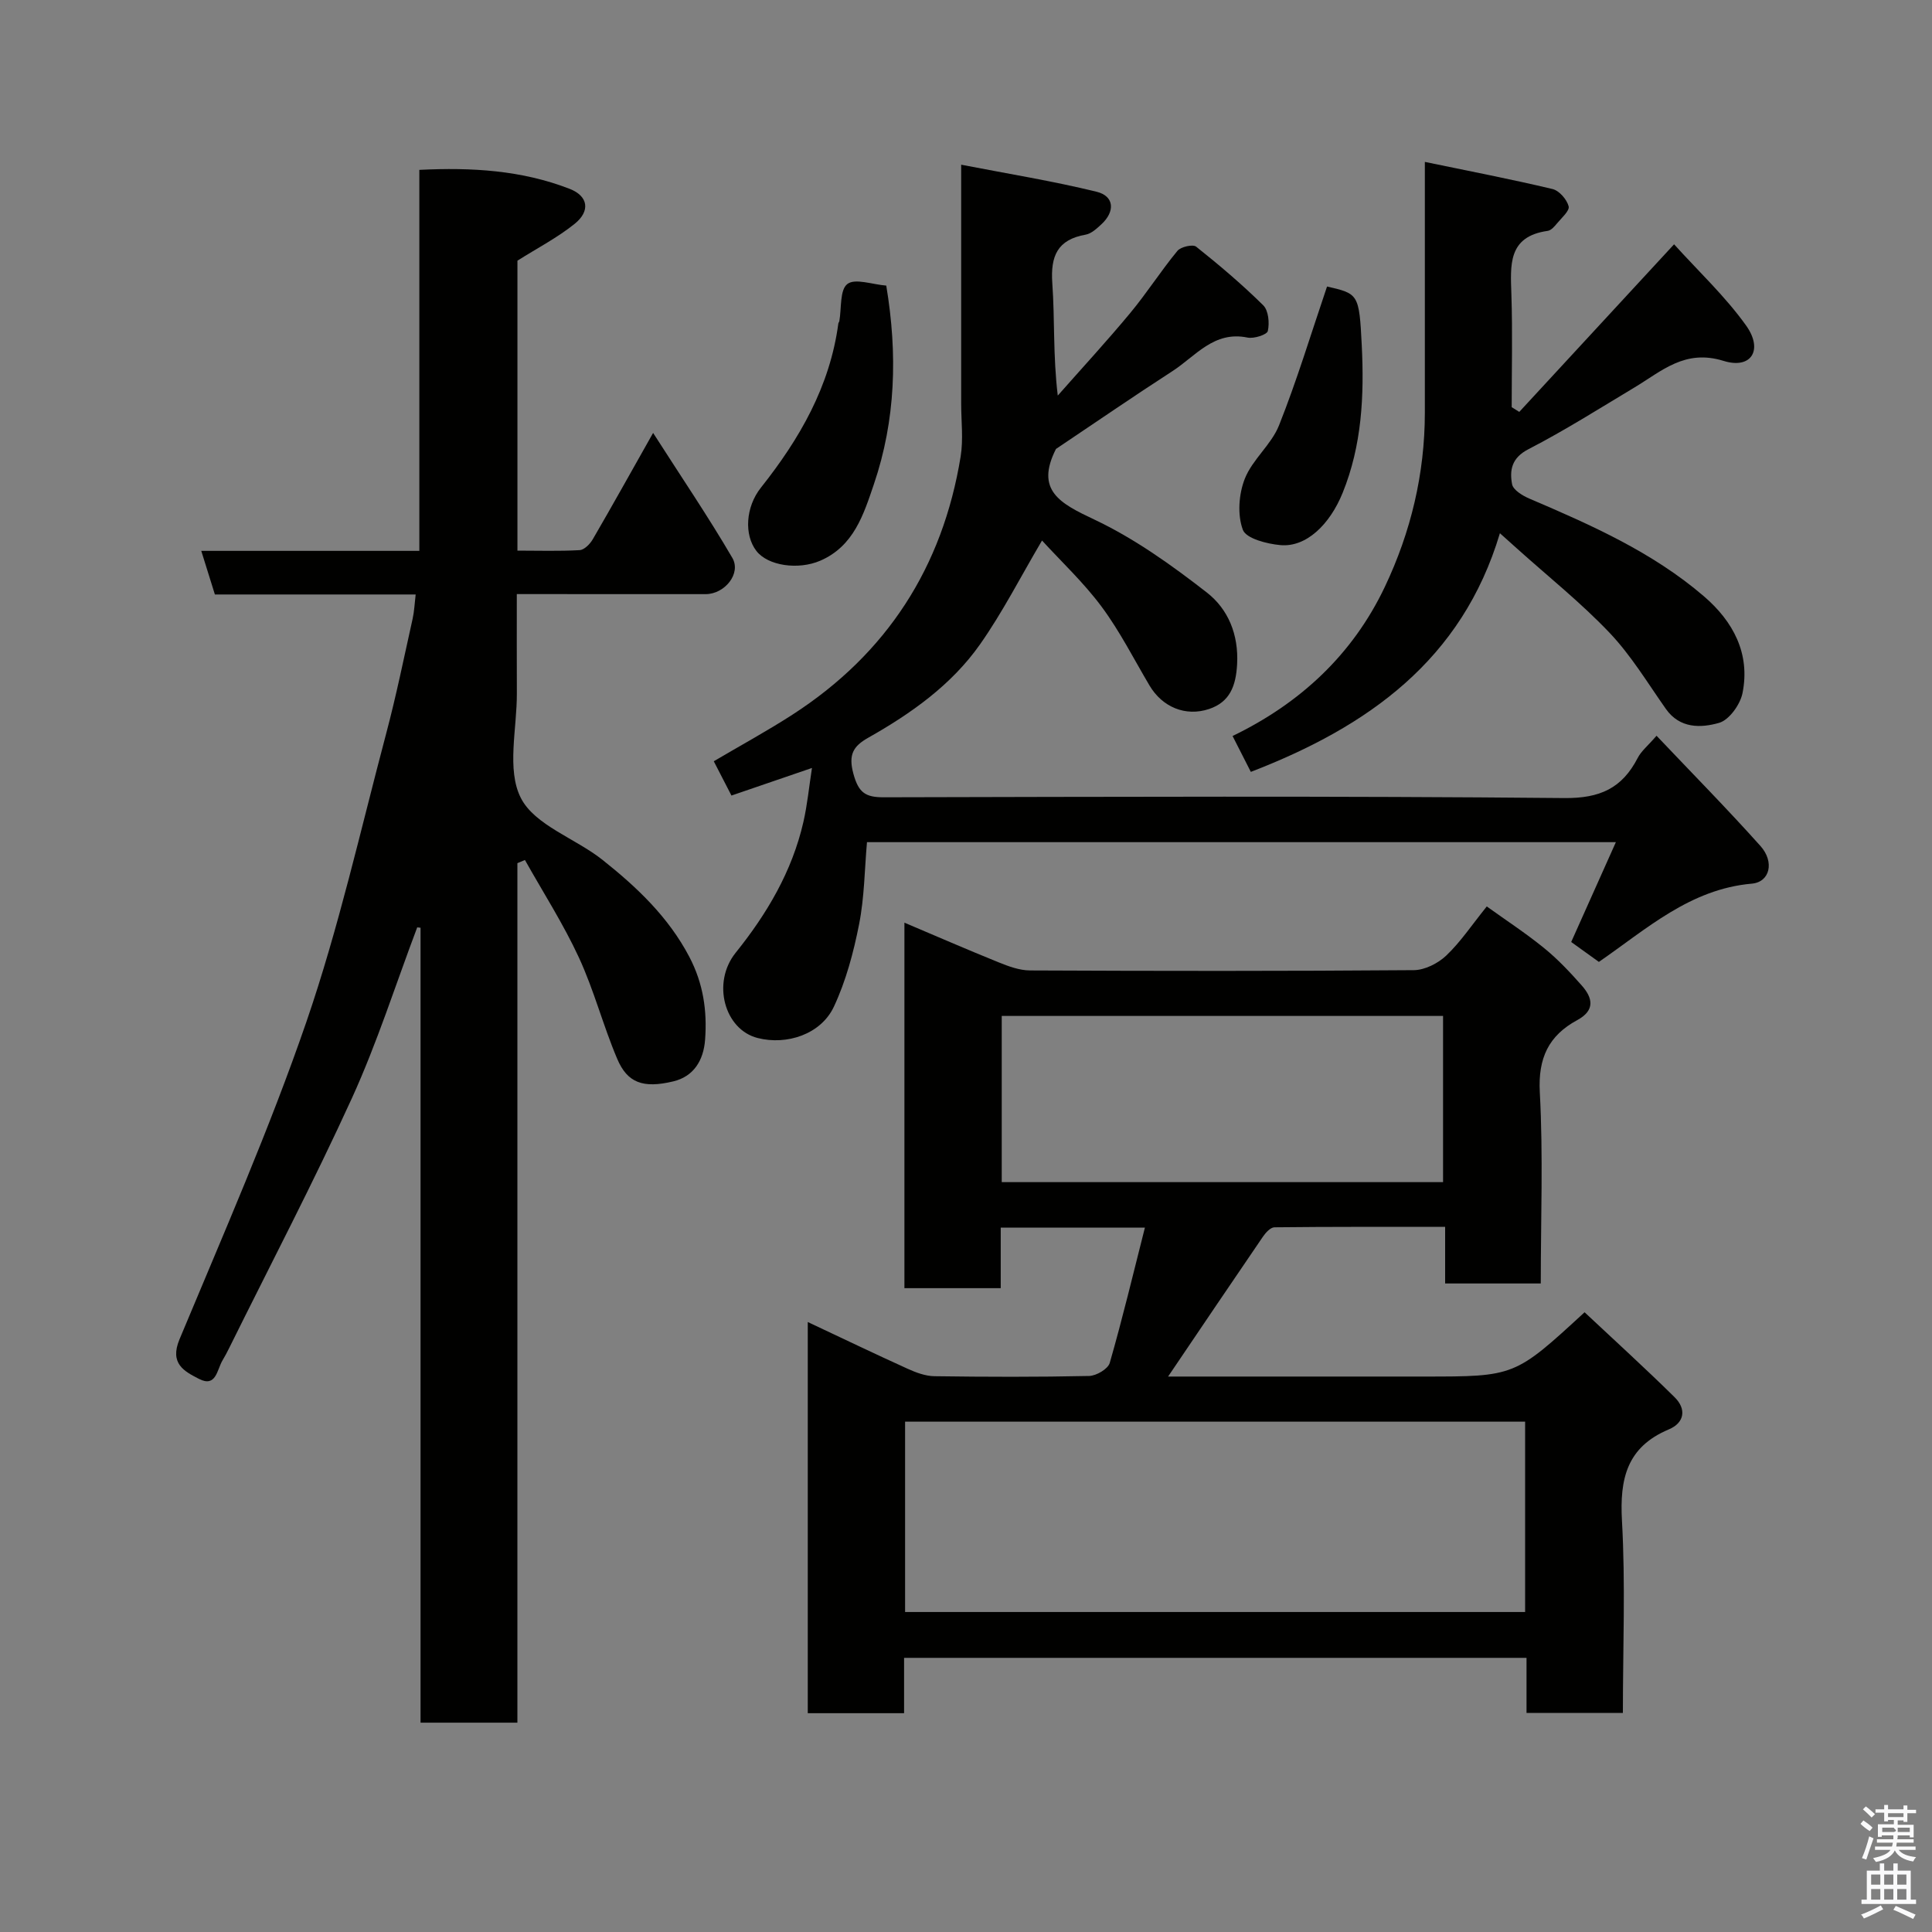 <svg enable-background="new 0 0 400 400" viewBox="0 0 400 400" xmlns="http://www.w3.org/2000/svg"><rect x="0" y="0" width="400" height="400" fill="#808080" stroke="none"/><path d="m385.2 377.6.6-.7c.6.4 1.3.9 1.9 1.5l-.6.7c-.8-.5-1.4-1-1.9-1.5zm.3 7.1c.6-1.4 1.1-2.9 1.5-4.5.3.1.6.3.9.4-.5 1.4-1 2.9-1.5 4.4zm.2-10.1.6-.6c.7.5 1.3 1.1 1.9 1.6l-.7.7c-.6-.6-1.2-1.2-1.8-1.7zm8.4-.8h.8v.9h1.8v.7h-1.8v1.8h-.8v-.3h-1.2v.9h3.3v2.6h-.8v-.4h-2.5c0 .3 0 .6-.1.8h3.4v.7h-3.5c0 .3-.1.6-.1.8h4v.7h-3.5c.7.9 1.9 1.3 3.6 1.5-.2.2-.4.5-.6.9-1.9-.3-3.2-1.1-3.8-2.3-.5 1.1-1.8 2-3.9 2.4-.2-.3-.4-.5-.6-.8 1.9-.4 3.1-.9 3.6-1.7h-3.2v-.7h3.5c.1-.2.1-.5.2-.8h-3.3v-.7h3.4c0-.2 0-.5 0-.8h-2.4v.3h-.8v-2.6h3.3v-.9h-1.2v.3h-.8v-1.8h-1.8v-.7h1.8v-.9h.8v.9h3.2zm-4.4 5.5h2.4c1-.3 0-.6 0-.9h-2.4zm1.2-3.1h3.2v-.8h-3.2zm4.4 2.2h-2.4v.9h2.5v-.9z" fill="#fafafb"/><path d="m389.2 385.8h.9v1.5h1.9v-1.5h.9v1.5h2.7v6h1.1v.9h-11.3v-.9h1.1v-6h2.7zm.2 8.7.5.8c-1.2.6-2.5 1.3-4 1.9-.2-.3-.3-.6-.6-.8 1.6-.6 3-1.3 4.1-1.9zm-2-4.3h1.9v-2.1h-1.9zm0 3.1h1.9v-2.2h-1.9zm2.7-3.1h1.9v-2.1h-1.9zm0 3.1h1.9v-2.2h-1.9zm2.4 1.3c1.4.6 2.7 1.2 4.1 1.8l-.5.9c-1.5-.7-2.8-1.4-4.1-1.9zm2.2-6.5h-1.9v2.1h1.9zm-1.9 5.2h1.9v-2.2h-1.9z" fill="#fafafb"/><g fill="#010100"><path d="m241.84 285h50.46 2.5c18.81 0 18.81 0 33.27-13.31 6.19 5.81 12.55 11.58 18.65 17.6 2.47 2.44 2.06 5.28-1.23 6.66-8.66 3.64-10.17 10.2-9.68 18.9.74 13.11.19 26.28.19 39.79-6.62 0-13.01 0-19.95 0 0-3.71 0-7.45 0-11.4-43.14 0-85.73 0-128.87 0v11.46c-6.93 0-13.31 0-19.94 0 0-26.91 0-53.63 0-80.99 7.16 3.37 13.89 6.6 20.68 9.68 1.74.79 3.7 1.52 5.57 1.54 10.66.15 21.33.18 31.99-.05 1.5-.03 3.92-1.45 4.28-2.7 2.64-9.18 4.86-18.48 7.28-28.01-10.04 0-19.67 0-29.85 0v12.53c-6.93 0-13.31 0-19.94 0 0-25.13 0-50.07 0-75.67 6.62 2.8 13.02 5.59 19.48 8.2 2.07.84 4.34 1.68 6.52 1.69 26.49.12 52.98.15 79.47-.06 2.28-.02 5.01-1.41 6.71-3.02 2.94-2.79 5.24-6.26 8.39-10.17 3.92 2.82 8.06 5.52 11.87 8.62 2.83 2.3 5.37 5 7.79 7.74 2.26 2.56 2.85 5.13-.94 7.18-5.91 3.2-8.12 7.85-7.74 14.92.71 13.08.2 26.23.2 39.6-6.72 0-12.98 0-19.8 0 0-3.67 0-7.4 0-11.72-12.14 0-23.74-.04-35.34.09-.81.01-1.81 1.1-2.37 1.92-6.43 9.4-12.79 18.84-19.65 28.98zm73.92 9.34c-43.07 0-85.77 0-128.37 0v39.41h128.37c0-13.18 0-26.1 0-39.41zm-16.99-84c-30.74 0-61.11 0-91.37 0v34.41h91.37c0-11.51 0-22.77 0-34.41z"/><path d="m86.06 123.08c-14.16 0-27.79 0-41.57 0-.93-2.98-1.78-5.71-2.82-9.03h45.15c0-26.4 0-52.33 0-78.88 10.87-.54 21.22.08 31.12 3.93 3.87 1.5 4.31 4.6 1.05 7.23-3.53 2.85-7.64 4.97-11.86 7.64v60.03c4.36 0 8.63.14 12.87-.1.96-.05 2.14-1.25 2.71-2.22 4-6.87 7.86-13.82 12.51-22.05 5.89 9.21 11.44 17.37 16.4 25.87 1.89 3.24-1.58 7.5-5.51 7.51-12.8.01-25.61-.01-39.11-.01 0 7.03-.02 13.79.01 20.55.03 7.33-2.15 15.8.82 21.65 2.87 5.66 11.28 8.36 16.89 12.81 7.1 5.64 13.65 11.81 18 20.1 2.89 5.52 3.71 11.17 3.26 17.17-.32 4.25-2.35 7.6-6.59 8.61-6.27 1.5-9.5.29-11.6-4.66-2.92-6.87-4.8-14.2-7.93-20.97-3.22-6.97-7.41-13.49-11.18-20.21-.52.22-1.04.44-1.56.66v177.95c-6.8 0-13.18 0-20.05 0 0-54.92 0-109.75 0-164.58-.23-.03-.46-.05-.69-.08-4.46 11.8-8.29 23.89-13.51 35.34-7.97 17.47-16.89 34.51-25.41 51.73-.44.88-.89 1.76-1.4 2.6-1.15 1.92-1.3 5.65-4.87 3.81-3.02-1.56-6.13-3.13-4.03-8.18 9.08-21.78 18.6-43.44 26.27-65.72 6.7-19.49 11.22-39.73 16.52-59.69 2.09-7.86 3.71-15.84 5.48-23.78.34-1.52.4-3.1.63-5.03z"/><path d="m218.63 92.95c-4.36 8.59.87 11.28 7.92 14.61 8.32 3.93 16.02 9.44 23.32 15.12 4.4 3.43 6.6 8.68 6.26 14.86-.25 4.47-1.49 7.8-5.8 9.25-4.91 1.64-9.71-.42-12.34-4.87-3.24-5.47-6.13-11.21-9.9-16.29-3.71-5-8.32-9.32-12.35-13.72-4.42 7.48-8.14 14.82-12.83 21.49-5.92 8.42-14.27 14.32-23.17 19.35-3.07 1.74-4.14 3.46-3.05 7.46 1.07 3.93 2.51 4.86 6.25 4.86 46.98-.1 93.97-.29 140.94.16 7.41.07 11.96-2.05 15.19-8.31.73-1.42 2.1-2.51 3.9-4.59 7.33 7.73 14.61 15.11 21.51 22.82 2.95 3.3 1.97 7.47-1.79 7.8-12.81 1.13-21.81 9.42-31.66 16.2-2.03-1.46-3.87-2.78-5.73-4.12 3.07-6.85 6.03-13.47 9.25-20.67-52.17 0-103.52 0-155.05 0-.5 5.62-.53 11.4-1.63 16.98-1.15 5.83-2.72 11.75-5.23 17.1-2.68 5.69-9.73 8.01-15.77 6.47-6.9-1.75-9.53-11.46-4.57-17.64 6.51-8.1 11.69-16.86 14.03-27.07.82-3.58 1.17-7.27 1.78-11.2-5.94 2.03-11.26 3.86-16.67 5.71-1.21-2.34-2.32-4.51-3.66-7.1 5.49-3.24 11.03-6.25 16.31-9.66 19.52-12.61 31.08-30.54 34.8-53.43.58-3.57.11-7.32.11-10.98 0-15.97 0-31.94 0-49.44 9.75 1.89 18.98 3.38 28.04 5.6 3.68.9 3.87 4.09.98 6.75-.95.87-2.06 1.92-3.24 2.13-5.86 1.03-7.31 4.43-6.91 10.08.53 7.44.13 14.96 1.13 23.24 5.01-5.68 10.15-11.25 14.99-17.08 3.44-4.14 6.35-8.72 9.78-12.88.7-.85 3.2-1.41 3.88-.87 4.81 3.83 9.52 7.82 13.89 12.14 1.09 1.08 1.32 3.65.95 5.32-.17.76-2.88 1.64-4.21 1.36-6.95-1.44-10.76 3.86-15.54 6.95-8.08 5.22-16 10.68-24.11 16.11z"/><path d="m258.97 159.81c-1.3-2.56-2.48-4.87-3.78-7.43 13.98-6.75 24.87-16.85 31.54-30.91 5.37-11.32 8.26-23.37 8.27-36 0-16.97 0-33.95 0-51.95 9.16 1.9 17.85 3.57 26.44 5.62 1.38.33 2.95 2.14 3.33 3.57.25.91-1.47 2.41-2.42 3.56-.52.63-1.21 1.43-1.92 1.53-8.33 1.17-7.7 7.16-7.51 13.24.25 7.75.06 15.51.06 23.26.52.33 1.04.66 1.57.98 10.51-11.38 21.02-22.76 32.05-34.7 5.03 5.57 10.57 10.75 14.9 16.8 3.62 5.05 1.09 9.13-4.65 7.34-8.01-2.49-12.78 2.1-18.45 5.5-7.27 4.36-14.45 8.91-21.97 12.79-3.47 1.79-3.91 4.34-3.37 7.24.22 1.19 2.17 2.38 3.58 2.98 12.77 5.46 25.47 11.07 36.13 20.22 6.06 5.2 9.64 11.86 8 20.04-.47 2.37-2.76 5.57-4.85 6.17-3.74 1.07-8.12 1.23-11.02-2.89-3.76-5.34-7.18-11.04-11.64-15.74-5.94-6.25-12.74-11.67-19.17-17.45-.97-.87-1.94-1.74-3.55-3.18-7.85 26.27-27.3 40.05-51.57 49.41z"/><path d="m183.49 59.13c2.37 14.19 1.95 27.86-2.56 41.12-2.11 6.21-4.14 12.83-11.11 15.84-4.56 1.96-10.85 1.06-13.23-2.04-2.54-3.3-2.25-9.06.95-13.09 8.01-10.09 14.29-20.96 16.03-33.99.02-.16.17-.3.2-.45.48-2.68.07-6.49 1.66-7.71 1.58-1.25 5.16.09 8.06.32z"/><path d="m274.75 59.32c6.48 1.5 6.66 1.49 7.19 12.22.51 10.36.04 20.64-3.96 30.5-2.68 6.6-7.56 11.3-12.88 10.82-2.79-.25-7.11-1.36-7.78-3.17-1.16-3.1-.85-7.41.41-10.59 1.58-3.99 5.5-7.05 7.08-11.04 3.7-9.28 6.59-18.87 9.94-28.74z"/></g></svg>